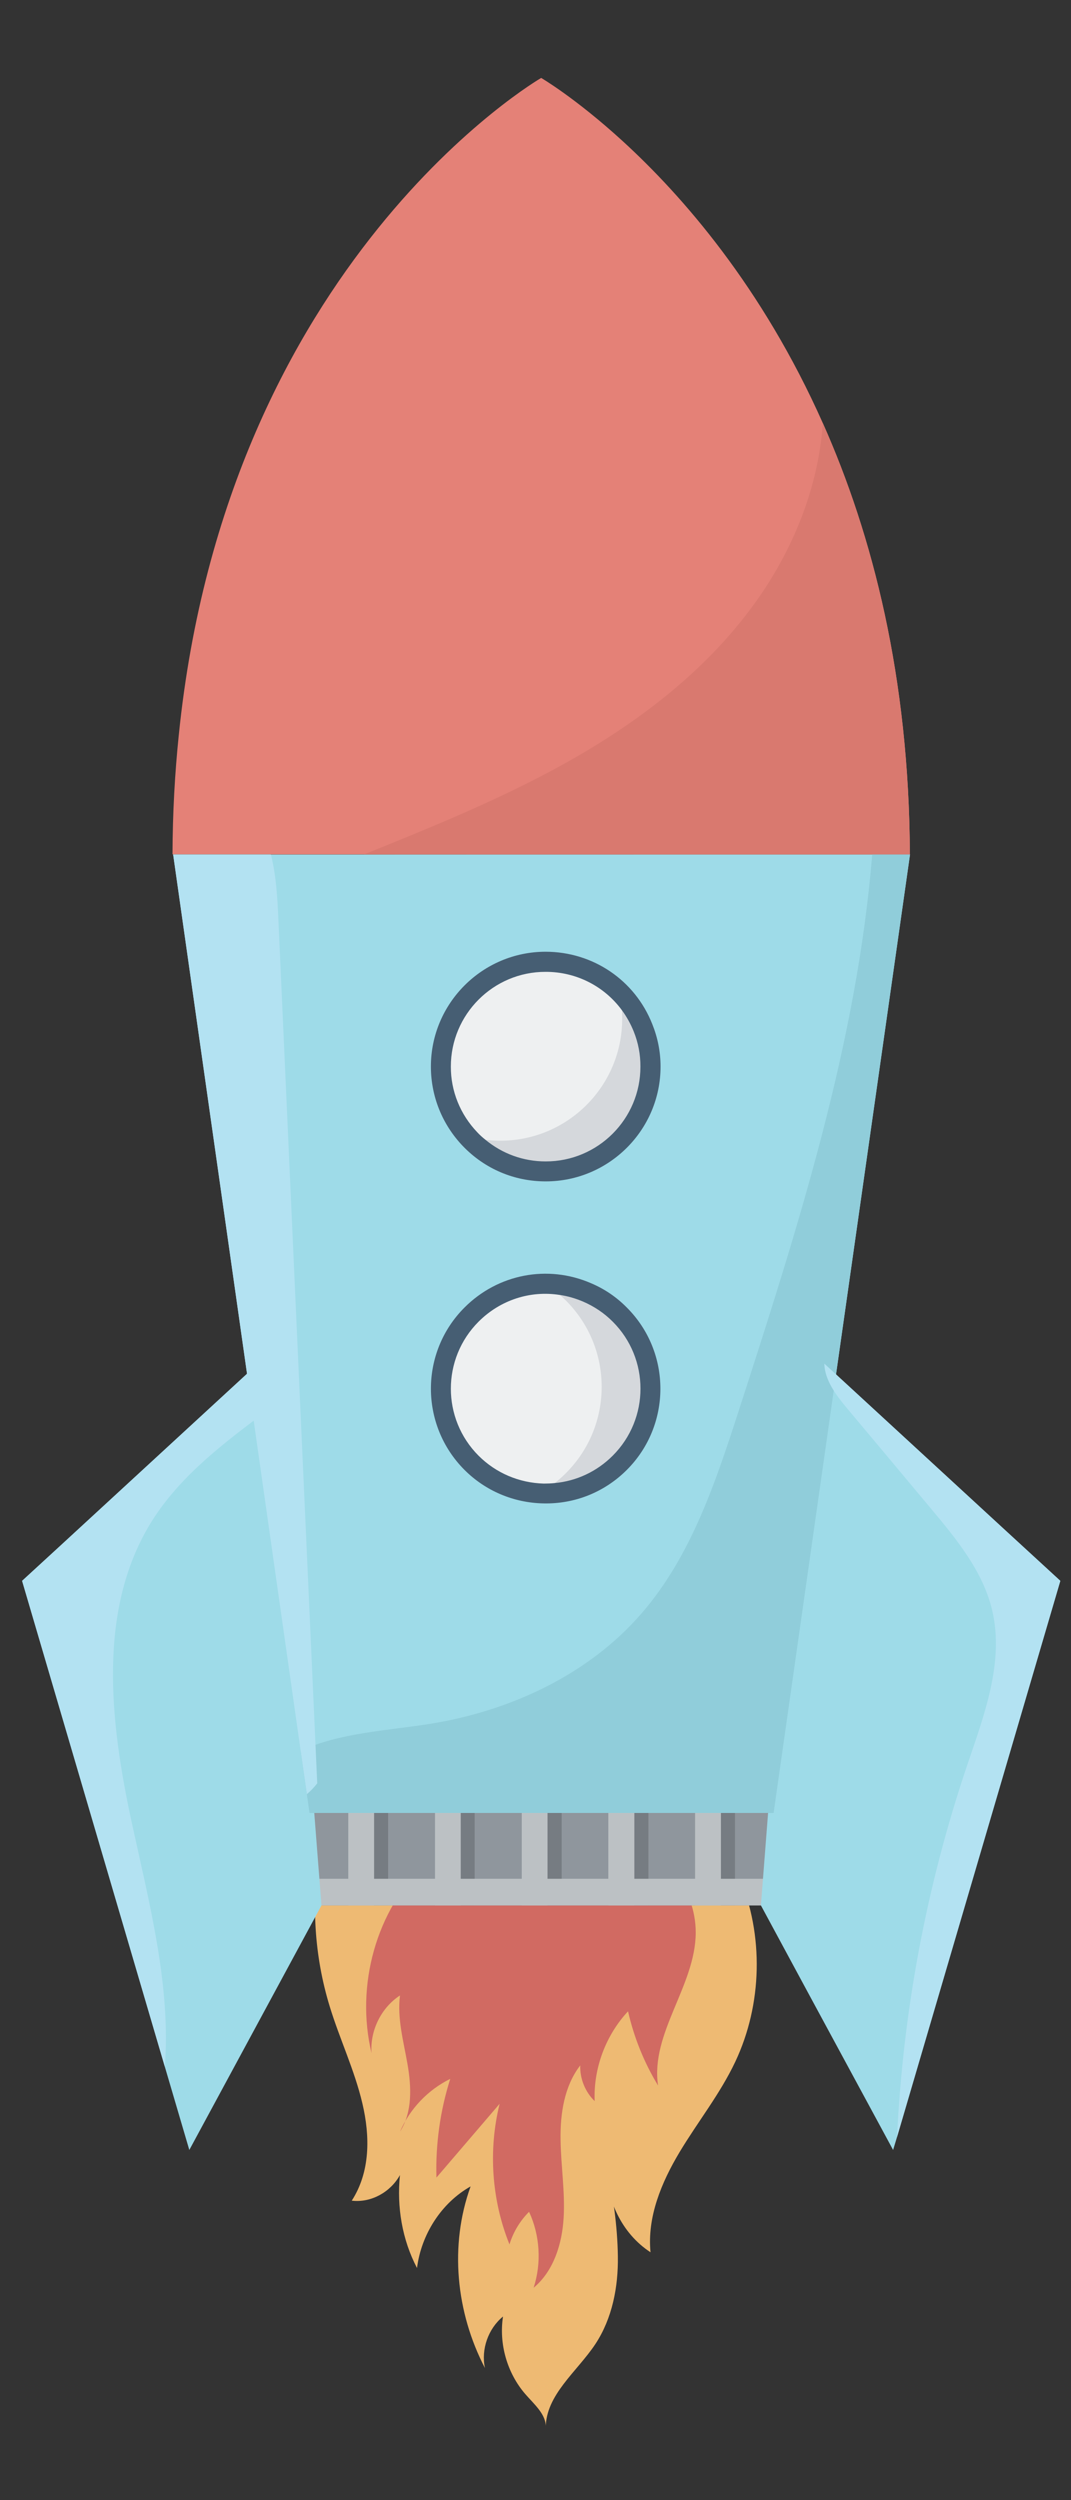 <?xml version="1.0" encoding="utf-8"?>
<!-- Generator: Adobe Illustrator 16.0.0, SVG Export Plug-In . SVG Version: 6.00 Build 0)  -->
<!DOCTYPE svg PUBLIC "-//W3C//DTD SVG 1.1//EN" "http://www.w3.org/Graphics/SVG/1.1/DTD/svg11.dtd">
<svg version="1.1" id="Layer_1" xmlns="http://www.w3.org/2000/svg" xmlns:xlink="http://www.w3.org/1999/xlink" x="0px" y="0px"
	 width="30px" height="70px" viewBox="0 0 30 70" enable-background="new 0 0 30 70" xml:space="preserve">
<rect x="0" y="0" width="30" height="70" fill="#333333" stroke="none"/>
<g>
	<g>
		<g>
			<g>
				<path fill="#EEBA73" d="M20.708,52.541c0.691,1.644,0.647,3.575-0.112,5.185c-0.423,0.896-1.049,1.679-1.559,2.528
					c-0.51,0.851-0.912,1.818-0.815,2.806c-0.806-0.523-1.254-1.483-1.234-2.442c0.182,0.839,0.308,1.7,0.319,2.558
					c0.013,0.856-0.157,1.737-0.63,2.454c-0.513,0.774-1.393,1.422-1.39,2.351c0.027-0.377-0.332-0.67-0.579-0.958
					c-0.504-0.587-0.736-1.4-0.618-2.164c-0.415,0.339-0.619,0.92-0.506,1.443c-0.812-1.561-0.999-3.431-0.402-5.086
					c-0.825,0.465-1.383,1.35-1.501,2.285c-0.417-0.796-0.569-1.71-0.478-2.603c-0.264,0.478-0.808,0.782-1.35,0.717
					c0.519-0.802,0.517-1.797,0.297-2.726c-0.218-0.928-0.636-1.801-0.914-2.711c-0.434-1.414-0.526-2.93-0.271-4.387
					c2.683-0.812,5.413-1.19,8.206-0.964c0.703,0.06,1.414,0.152,2.071,0.403C19.902,51.485,20.434,51.892,20.708,52.541z"/>
			</g>
			<g>
				<path fill="#D16A62" d="M16.253,57.828c-0.447,0.579-0.562,1.349-0.551,2.08c0.01,0.73,0.129,1.461,0.086,2.189
					c-0.043,0.729-0.279,1.489-0.841,1.957c0.226-0.69,0.179-1.467-0.127-2.127c-0.254,0.253-0.445,0.571-0.549,0.913
					c-0.5-1.24-0.597-2.639-0.276-3.937c-0.59,0.689-1.18,1.377-1.77,2.066c-0.026-0.935,0.104-1.872,0.387-2.764
					c-0.624,0.307-1.132,0.838-1.407,1.478c0.349-0.547,0.321-1.25,0.21-1.888c-0.111-0.64-0.293-1.284-0.211-1.926
					c-0.528,0.344-0.845,0.989-0.796,1.619c-0.453-1.888,0.12-4.013,1.535-5.342c1.414-1.329,3.637-1.764,5.408-0.968
					c1.169,0.525,2.145,1.657,2.137,2.942c-0.01,1.483-1.273,2.805-1.055,4.271c-0.391-0.641-0.675-1.348-0.841-2.078
					c-0.624,0.67-0.972,1.596-0.935,2.514C16.391,58.571,16.241,58.197,16.253,57.828z"/>
			</g>
		</g>
		<g>
			<g>
				<rect x="7.788" y="49.366" fill="#8F969D" width="14.992" height="3.983"/>
			</g>
			<g>
				<g>
					<g>
						<rect x="9.756" y="49.365" fill="#BCC1C4" width="1.119" height="3.983"/>
					</g>
					<g>
						<rect x="10.479" y="49.365" fill="#767C82" width="0.396" height="3.981"/>
					</g>
				</g>
				<g>
					<g>
						<rect x="12.185" y="49.366" fill="#BCC1C4" width="1.119" height="3.981"/>
					</g>
					<g>
						<rect x="12.906" y="49.366" fill="#767C82" width="0.396" height="3.981"/>
					</g>
				</g>
				<g>
					<g>
						<rect x="14.615" y="49.365" fill="#BCC1C4" width="1.117" height="3.983"/>
					</g>
					<g>
						<rect x="15.337" y="49.364" fill="#767C82" width="0.396" height="3.983"/>
					</g>
				</g>
				<g>
					<g>
						<rect x="17.04" y="49.366" fill="#BCC1C4" width="1.118" height="3.981"/>
					</g>
					<g>
						<rect x="17.769" y="49.362" fill="#767C82" width="0.395" height="3.983"/>
					</g>
				</g>
				<g>
					<g>
						<rect x="19.47" y="49.366" fill="#BCC1C4" width="1.117" height="3.983"/>
					</g>
					<g>
						<rect x="20.194" y="49.366" fill="#767C82" width="0.396" height="3.981"/>
					</g>
				</g>
			</g>
			<g>
				<rect x="8.823" y="52.603" fill="#BCC1C4" width="12.7" height="0.745"/>
			</g>
		</g>
		<g>
			<polygon fill="#9EDBE8" points="5.303,60.196 9.005,53.348 8.885,51.816 7.902,39.138 7.799,37.82 7.788,37.667 7.71,37.735 
				1.682,43.285 0.619,44.261 4.617,57.864 			"/>
		</g>
		<g>
			<polygon fill="#9EDBE8" points="25.017,60.196 25.128,59.829 29.701,44.261 28.092,42.783 23.09,38.179 22.532,37.667 
				21.314,53.348 22.651,55.824 			"/>
		</g>
		<g>
			<polygon fill="#9EDBE8" points="8.67,50.76 21.67,50.76 25.491,23.922 24.433,23.922 7.586,23.924 4.85,23.924 8.422,49.021 
				8.596,50.234 			"/>
		</g>
		<g>
			<path fill="#E48177" d="M4.832,23.921h5.369l15.286,0.001c-0.021-4.957-1.043-8.94-2.439-12.076
				C21.35,8.028,19.104,5.47,17.441,3.95c-1.329-1.214-2.282-1.768-2.282-1.768s-8.8,5.093-10.151,18.4
				C4.898,21.643,4.836,22.755,4.832,23.921z"/>
		</g>
		<g>
			<g>
				<path fill="#D5D8DC" d="M15.285,32.799c1.622,0,2.937-1.314,2.937-2.937c0-0.384-0.077-0.751-0.21-1.087
					c-0.151-0.382-0.381-0.723-0.669-1.006c-0.531-0.521-1.258-0.842-2.058-0.842c-1.621,0-2.936,1.315-2.936,2.936
					c0,0.748,0.283,1.429,0.741,1.95c0.025,0.028,0.053,0.056,0.078,0.083C13.702,32.452,14.451,32.799,15.285,32.799z"/>
			</g>
			<g>
				<path fill="#EEF0F1" d="M14.016,31.938c1.884,0,3.414-1.529,3.412-3.414c0.002-0.26-0.03-0.514-0.085-0.755
					c-0.531-0.521-1.258-0.842-2.058-0.84c-1.621-0.002-2.936,1.313-2.936,2.934c0,0.748,0.283,1.429,0.741,1.95
					C13.383,31.893,13.694,31.938,14.016,31.938z"/>
			</g>
			<g>
				<path fill="#465E73" d="M15.284,26.647c-1.771,0-3.214,1.443-3.214,3.214c0,0.834,0.318,1.624,0.896,2.228
					c0.613,0.637,1.435,0.988,2.321,0.988c1.772,0,3.216-1.442,3.216-3.215c0-0.41-0.079-0.809-0.233-1.191
					C17.783,27.442,16.612,26.649,15.284,26.647z M17.42,28.284c0.132,0.18,0.244,0.379,0.331,0.595
					c0.127,0.315,0.19,0.646,0.188,0.985c0.002,1.464-1.189,2.657-2.655,2.654c-0.624,0-1.213-0.214-1.688-0.608
					c-0.079-0.063-0.156-0.131-0.227-0.208c-0.477-0.499-0.742-1.152-0.74-1.837c-0.002-1.465,1.19-2.658,2.655-2.655
					C16.146,27.209,16.928,27.615,17.42,28.284z"/>
			</g>
		</g>
		<g>
			<g>
				<path fill="#D5D8DC" d="M17.36,40.955c1.147-1.147,1.147-3.005,0-4.15c-0.272-0.272-0.585-0.479-0.916-0.621
					c-0.379-0.164-0.782-0.243-1.185-0.241c-0.744,0.01-1.485,0.296-2.05,0.861c-1.147,1.146-1.147,3.004,0,4.151
					c0.528,0.527,1.21,0.812,1.902,0.853c0.037,0.002,0.077,0.002,0.115,0.006C15.996,41.83,16.771,41.545,17.36,40.955z"/>
			</g>
			<g>
				<path fill="#EEF0F1" d="M15.854,41.243c1.333-1.333,1.333-3.494,0-4.827c-0.185-0.184-0.386-0.341-0.595-0.474
					c-0.744,0.01-1.485,0.297-2.05,0.862c-1.147,1.146-1.147,3.003,0,4.15c0.528,0.527,1.21,0.812,1.902,0.853
					C15.376,41.66,15.627,41.473,15.854,41.243z"/>
			</g>
			<g>
				<path fill="#465E73" d="M16.553,35.927c-1.214-0.525-2.605-0.257-3.542,0.682c-1.254,1.253-1.254,3.29,0,4.546
					c0.587,0.587,1.372,0.92,2.208,0.938c0.884,0.02,1.717-0.316,2.339-0.938c1.254-1.254,1.254-3.294,0-4.546
					C17.268,36.315,16.932,36.087,16.553,35.927z M17.163,40.757c-0.444,0.444-1.016,0.711-1.629,0.767
					c-0.101,0.01-0.202,0.014-0.303,0.014c-0.692-0.02-1.338-0.294-1.825-0.78c-1.036-1.036-1.036-2.718,0-3.754
					c0.609-0.609,1.449-0.877,2.27-0.748c0,0,0.001,0.003,0.004,0c0.222,0.032,0.438,0.096,0.652,0.186
					c0.312,0.135,0.592,0.322,0.831,0.562C18.2,38.039,18.2,39.721,17.163,40.757z"/>
			</g>
		</g>
		<g>
			<path fill="#90CDDA" d="M8.67,50.76h13l3.821-26.838h-1.059c-0.431,5.299-2.084,10.458-3.727,15.538
				c-0.654,2.022-1.341,4.105-2.735,5.713c-1.481,1.711-3.659,2.722-5.893,3.087c-1.226,0.197-2.561,0.251-3.656,0.761L8.67,50.76z"
				/>
		</g>
		<g>
			<path fill="#B3E2F2" d="M8.596,50.234c0.105-0.089,0.202-0.189,0.29-0.304c-0.365-8.063-0.724-16.124-1.088-24.186
				c-0.027-0.605-0.061-1.236-0.211-1.821H4.85l3.572,25.097L8.596,50.234z"/>
		</g>
		<g>
			<path fill="#B3E2F2" d="M4.617,57.864c0.175-2.26-0.439-4.592-0.928-6.844c-0.615-2.836-0.971-6.008,0.583-8.46
				c0.805-1.266,2.037-2.19,3.24-3.087c0.134-0.101,0.273-0.211,0.389-0.336L7.799,37.82c-0.012-0.015-0.025-0.024-0.04-0.039
				c-0.016-0.016-0.033-0.029-0.049-0.046l-6.028,5.55l-1.063,0.976L4.617,57.864z"/>
		</g>
		<g>
			<path fill="#B3E2F2" d="M25.128,59.829l4.573-15.568l-1.609-1.478l-5.002-4.604c0.012,0.47,0.338,0.894,0.649,1.266
				c0.774,0.922,1.549,1.848,2.322,2.774c0.727,0.867,1.478,1.779,1.734,2.879c0.336,1.446-0.229,2.925-0.705,4.331
				C25.957,52.782,25.296,56.29,25.128,59.829z"/>
		</g>
		<g>
			<path fill="#D9796F" d="M10.201,23.921l15.286,0.001c-0.021-4.957-1.043-8.94-2.439-12.076c-0.128,1.892-0.91,3.736-2.062,5.255
				c-1.464,1.939-3.489,3.393-5.637,4.53C13.688,22.51,11.945,23.218,10.201,23.921z"/>
		</g>
	</g>
</g>
</svg>
